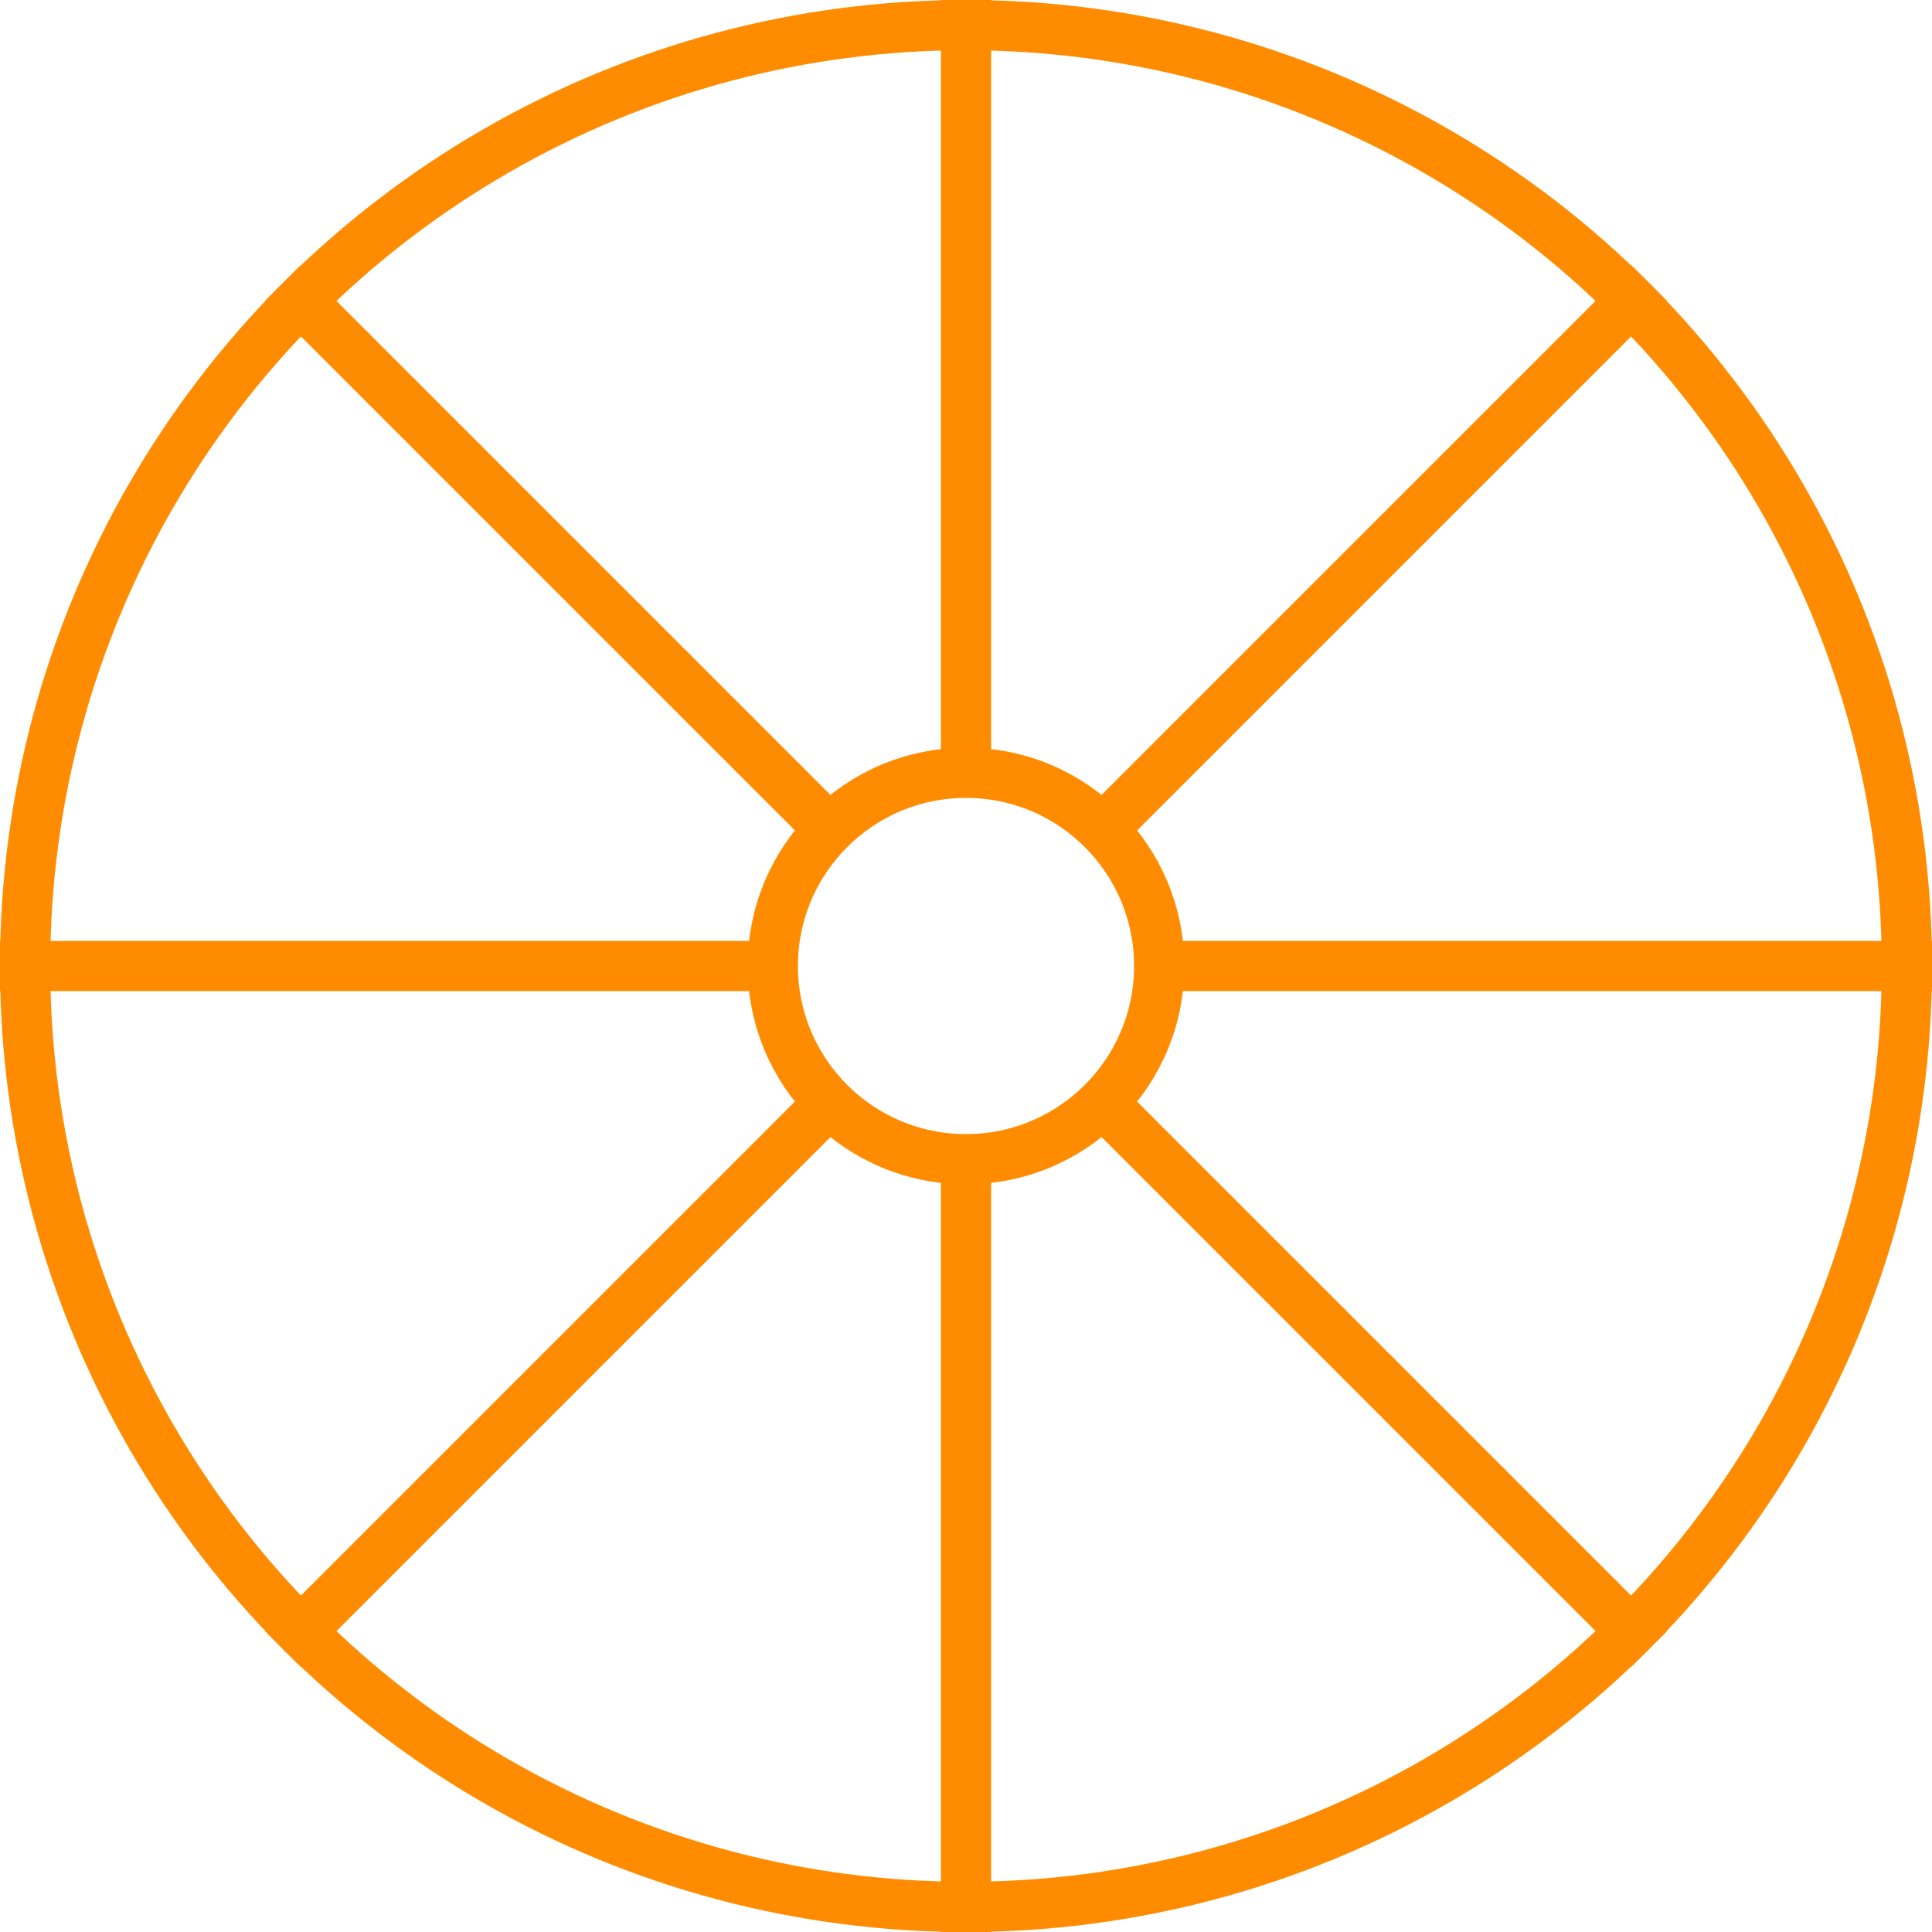 <svg xmlns="http://www.w3.org/2000/svg" 
  xmlns:xlink="http://www.w3.org/1999/xlink" viewBox="0 0 1000 1000">
  <g id="cirles">
    <circle id="outer-circle" cx="500" cy="500" r="487" stroke-width="26" fill="none" stroke="darkorange" />
    <circle id="inner-circle" cx="500" cy="500" r="100" stroke-width="26" fill="none" stroke="darkorange" />
  </g>
  <g id="lines">
    <line id="radial-line" x1="500" y1="0" x2="500" y2="400" stroke-width="26" fill="none" stroke="darkorange"/>
    <use xlink:href="#radial-line" y="600" />
    <use xlink:href="#radial-line" transform="rotate(45, 500, 500)" />
    <use xlink:href="#radial-line" transform="rotate(90, 500, 500)" />
    <use xlink:href="#radial-line" transform="rotate(135, 500, 500)" />
    <use xlink:href="#radial-line" transform="rotate(225, 500, 500)" />
    <use xlink:href="#radial-line" transform="rotate(270, 500, 500)" />
    <use xlink:href="#radial-line" transform="rotate(315, 500, 500)" />
  </g>
</svg>